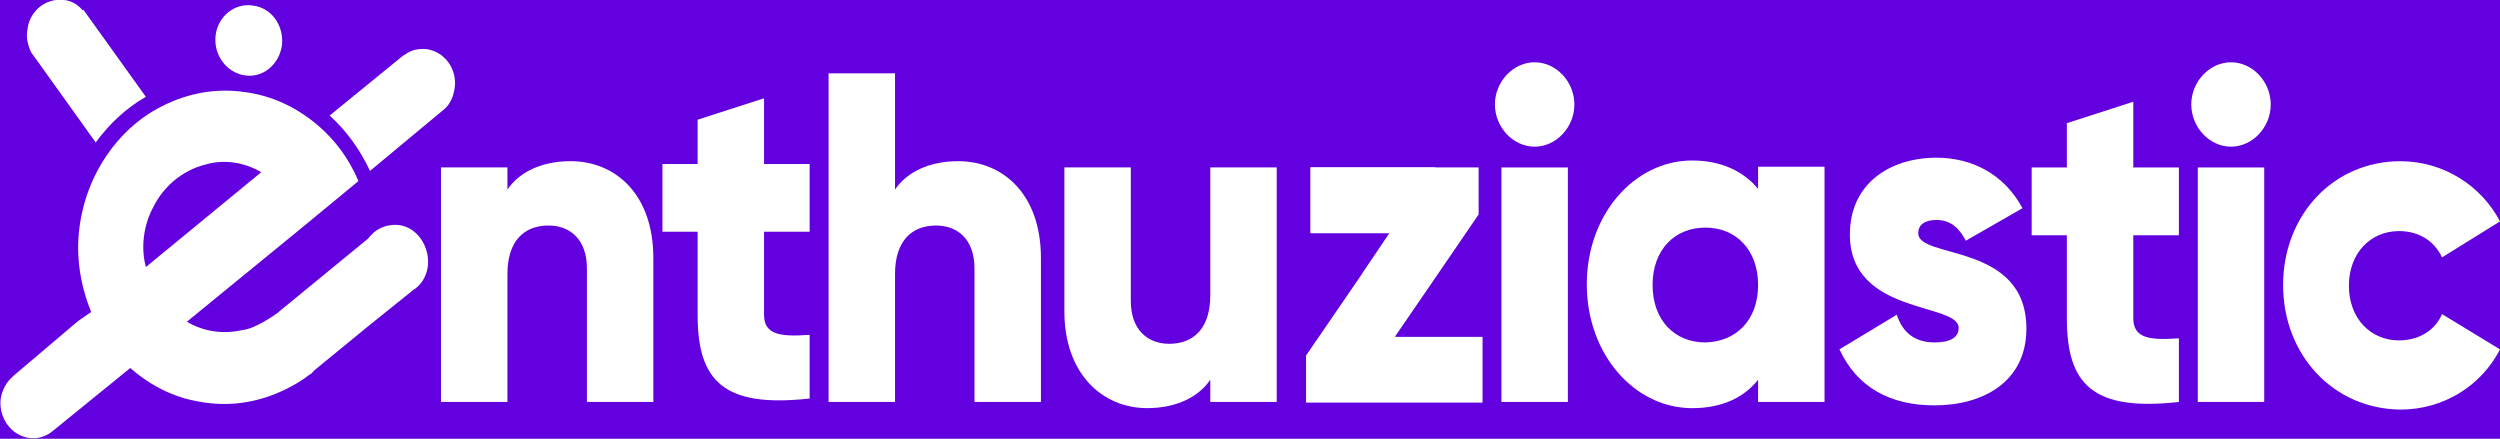 <svg width="228" height="40" viewBox="0 0 228 40" fill="none" xmlns="http://www.w3.org/2000/svg">
<rect x="0" y="0" width="228" height="40" fill="#808080" stroke="none"/>
<g clip-path="url(#clip0_2159_48396)">
<rect width="228" height="40" fill="#6300DF"/>
<path d="M59.585 23.532V36.655H53.526V24.478C53.526 21.829 51.981 20.567 50.021 20.567C47.823 20.567 46.278 21.955 46.278 24.983V36.655H40.219V15.267H46.278V17.286C47.347 15.709 49.367 14.699 52.04 14.699C56.139 14.699 59.585 17.728 59.585 23.532Z" fill="white"/>
<path d="M69.681 21.137V28.709C69.681 30.538 71.167 30.727 73.84 30.538V36.343C65.939 37.226 63.622 34.702 63.622 28.709V21.137H60.414V14.955H63.622V10.917L69.681 8.961V14.955H73.84V21.137H69.681Z" fill="white"/>
<path d="M94.933 23.533V36.656H88.873V24.479C88.873 21.829 87.329 20.568 85.368 20.568C83.17 20.568 81.626 21.956 81.626 24.984V36.656H75.566V6.688H81.626V17.287C82.695 15.71 84.715 14.7 87.388 14.7C91.487 14.7 94.933 17.729 94.933 23.533Z" fill="white"/>
<path d="M116.437 15.266V36.654H110.377V34.635C109.308 36.212 107.288 37.221 104.615 37.221C100.575 37.221 97.07 34.13 97.07 28.389V15.266H103.13V27.442C103.13 30.092 104.674 31.354 106.635 31.354C108.833 31.354 110.377 29.966 110.377 26.938V15.266H116.437Z" fill="white"/>
<path d="M136.336 9.528C136.336 7.446 137.999 5.68 139.959 5.68C141.919 5.68 143.584 7.446 143.584 9.528C143.584 11.61 141.919 13.377 139.959 13.377C137.999 13.377 136.336 11.61 136.336 9.528ZM136.929 15.27H142.989V36.658H136.929V15.27Z" fill="white"/>
<path d="M166.397 15.268V36.656H160.338V34.637C159.032 36.277 157.012 37.224 154.338 37.224C149.051 37.224 144.715 32.302 144.715 25.93C144.715 19.558 149.051 14.637 154.338 14.637C157.012 14.637 159.032 15.646 160.338 17.224V15.205H166.397V15.268ZM160.338 25.993C160.338 22.776 158.318 20.757 155.526 20.757C152.734 20.757 150.715 22.776 150.715 25.993C150.715 29.211 152.734 31.23 155.526 31.23C158.318 31.167 160.338 29.211 160.338 25.993Z" fill="white"/>
<path d="M184.807 29.966C184.807 34.888 180.767 36.97 176.43 36.97C172.391 36.97 169.361 35.329 167.758 31.859L172.986 28.704C173.52 30.345 174.649 31.228 176.43 31.228C177.857 31.228 178.629 30.787 178.629 29.903C178.629 27.569 168.708 28.768 168.708 21.386C168.708 16.717 172.391 14.383 176.609 14.383C179.877 14.383 182.787 15.897 184.451 18.988L179.283 21.954C178.688 20.818 177.916 20.061 176.609 20.061C175.54 20.061 174.946 20.503 174.946 21.26C174.887 23.657 184.807 22.08 184.807 29.966Z" fill="white"/>
<path d="M194.557 21.454V29.025C194.557 30.855 196.041 31.044 198.715 30.855V36.659C190.813 37.542 188.497 35.019 188.497 29.025V21.454H185.289V15.271H188.497V11.233L194.557 9.277V15.271H198.715V21.454H194.557Z" fill="white"/>
<path d="M199.844 9.528C199.844 7.446 201.507 5.68 203.467 5.68C205.427 5.68 207.091 7.446 207.091 9.528C207.091 11.61 205.427 13.377 203.467 13.377C201.507 13.377 199.844 11.61 199.844 9.528ZM200.437 15.27H206.497V36.658H200.437V15.27Z" fill="white"/>
<path d="M208.219 25.997C208.219 19.624 212.794 14.703 218.912 14.703C222.833 14.703 226.279 16.911 228.001 20.192L222.714 23.473C222.002 21.959 220.575 21.075 218.793 21.075C216.18 21.075 214.22 23.094 214.22 26.059C214.22 29.025 216.18 31.044 218.793 31.044C220.575 31.044 222.061 30.161 222.714 28.646L228.001 31.864C226.279 35.208 222.833 37.353 218.912 37.353C212.794 37.29 208.219 32.369 208.219 25.997Z" fill="white"/>
<path d="M127.248 30.66L130.278 26.244L134.851 19.556V15.266H119.525V21.259H126.713L124.456 24.603L124.04 25.234L119.109 32.426V36.717H135.208V30.723H127.248V30.66Z" fill="white"/>
<path d="M126.77 21.259H119.523V15.266H130.929" fill="white"/>
<path d="M25.718 4.101C25.48 5.868 23.995 7.129 22.332 6.877C20.668 6.625 19.48 5.047 19.658 3.281C19.837 1.514 21.381 0.252 23.044 0.505C24.767 0.694 25.896 2.334 25.718 4.101Z" fill="white"/>
<path d="M28.691 33.753L33.622 29.715L37.78 26.372C37.84 26.372 37.84 26.308 37.899 26.308C39.266 25.236 39.384 23.217 38.374 21.766C37.78 20.946 36.949 20.504 36.057 20.504C35.404 20.504 34.691 20.694 34.097 21.198C33.919 21.387 33.741 21.514 33.562 21.766L25.483 28.39L25.424 28.454C25.008 28.769 23.285 29.968 22.157 30.094C21.325 30.283 20.434 30.346 19.543 30.22C18.652 30.094 17.761 29.779 17.048 29.337L27.622 20.694L32.672 16.529C32.672 16.529 32.672 16.529 32.672 16.466C31.84 14.51 30.592 12.807 29.048 11.482C27.147 9.842 24.83 8.706 22.275 8.391C19.662 8.012 17.166 8.517 14.969 9.589C13.127 10.473 11.523 11.797 10.216 13.501C8.671 15.52 7.602 17.98 7.246 20.756C6.889 23.47 7.364 26.119 8.315 28.454L7.127 29.274L1.246 34.258L1.186 34.321C0.592 34.826 0.176 35.583 0.058 36.403C-0.121 38.107 1.008 39.684 2.612 39.936C3.444 40.062 4.216 39.81 4.81 39.306L11.879 33.564C13.127 34.637 14.493 35.52 16.097 36.088C16.929 36.403 17.82 36.593 18.711 36.719C21.325 37.097 23.82 36.593 26.018 35.52C26.79 35.141 27.562 34.7 28.275 34.132C28.335 34.132 28.394 34.069 28.454 34.006L28.691 33.753ZM13.127 21.577C13.246 20.63 13.543 19.684 13.959 18.927C14.909 16.971 16.691 15.52 18.711 15.015C19.543 14.763 20.434 14.7 21.325 14.826C22.216 14.952 23.107 15.268 23.82 15.709L13.305 24.353C13.067 23.47 13.008 22.523 13.127 21.577ZM4.157 39.558L4.097 39.621L4.157 39.558Z" fill="white"/>
<path d="M40.577 9.906L33.746 15.584C32.855 13.692 31.607 11.925 30.062 10.537L36.716 5.111C36.835 5.048 36.894 4.985 37.013 4.922C37.548 4.543 38.201 4.417 38.914 4.48C40.577 4.733 41.706 6.31 41.468 8.013C41.35 8.834 41.053 9.465 40.577 9.906Z" fill="white"/>
<path d="M13.302 8.829C11.52 9.838 9.975 11.29 8.728 12.993L3.084 5.107C2.966 4.98 2.906 4.854 2.847 4.791C2.55 4.16 2.372 3.466 2.49 2.772C2.669 1.006 4.154 -0.193 5.817 -0.004C6.53 0.059 7.124 0.438 7.54 0.943L7.599 0.879L13.302 8.829Z" fill="white"/>
</g>
<defs>
<clipPath id="clip0_2159_48396">
<rect width="228" height="40" fill="white"/>
</clipPath>
</defs>
</svg>
